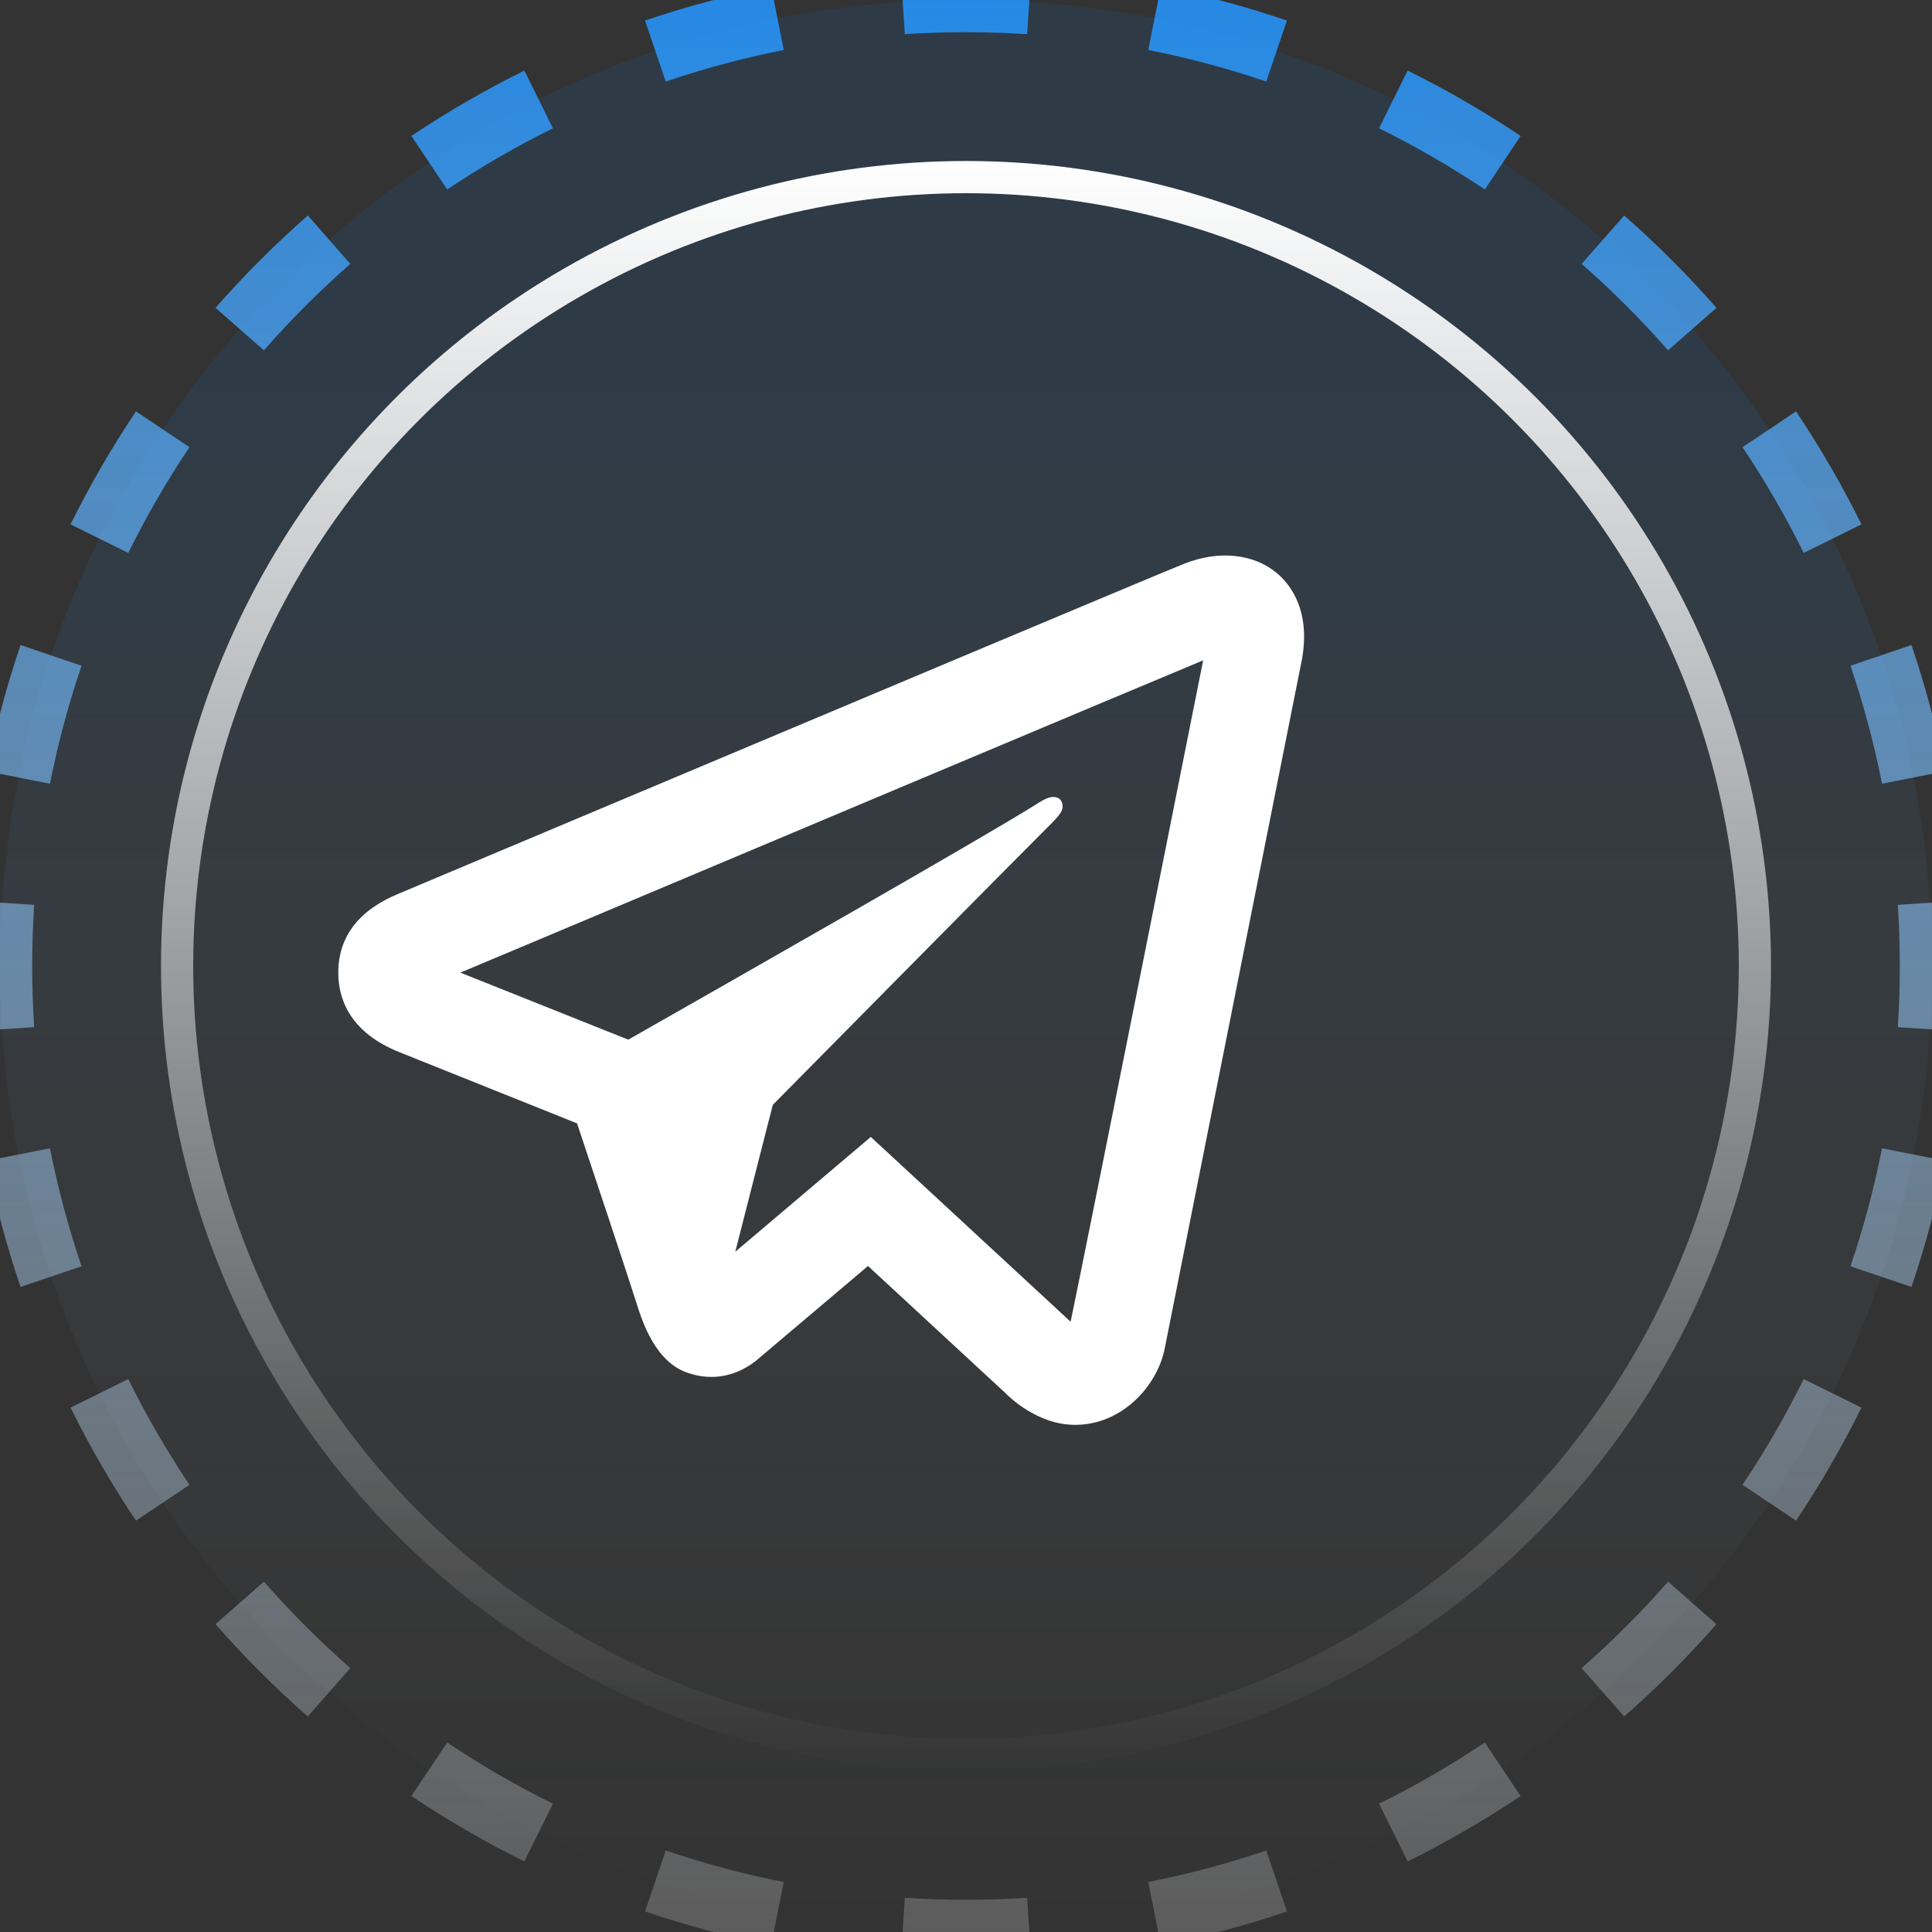 <svg width="60" height="60" viewBox="0 0 60 60" fill="none" xmlns="http://www.w3.org/2000/svg">
<rect x="0" y="0" width="60" height="60" fill="#333333" stroke="none"/>
<path d="M0 30C0 13.431 13.431 0 30 0C46.569 0 60 13.431 60 30C60 46.569 46.569 60 30 60C13.431 60 0 46.569 0 30Z" fill="url(#paint0_linear_94_450)" fill-opacity="0.1"/>
<svg width="120" height="120" viewBox="-5 -1 80 65" fill="none" xmlns="http://www.w3.org/2000/svg">
<path  d="M 20.572 3.012 C 20.24 2.976 19.879 3.028 19.516 3.172 C 19.066 3.349 12.014 6.315 5.441 9.082 L 3.27 9.996 C 2.429 10.337 2.004 10.892 2.004 11.639 C 2.004 12.162 2.225 12.871 3.281 13.289 L 6.947 14.758 C 7.264 15.709 8.001 17.917 8.186 18.504 C 8.296 18.852 8.573 19.729 9.275 19.934 C 9.419 19.983 9.57 20.008 9.723 20.008 C 10.166 20.008 10.485 19.802 10.641 19.682 L 12.971 17.711 L 15.801 20.328 C 15.91 20.439 16.487 21 17.262 21 C 18.229 21 18.962 20.195 19.115 19.416 C 19.198 18.989 21.928 5.287 21.928 5.289 C 22.173 4.19 21.732 3.62 21.449 3.377 C 21.207 3.169 20.905 3.047 20.572 3.012 z M 19.91 5.172 C 19.533 7.062 17.478 17.378 17.166 18.865 L 13.029 15.039 L 10.223 17.416 L 11 14.375 C 11 14.375 16.363 8.947 16.686 8.631 C 16.946 8.378 17 8.289 17 8.201 C 17 8.084 16.94 8 16.801 8 C 16.676 8 16.506 8.12 16.416 8.176 C 15.273 8.889 10.404 11.662 8.008 13.025 L 4.531 11.637 L 6.219 10.928 C 10.518 9.118 18.174 5.894 19.91 5.172 z" fill="white"/>
</svg>
<circle cx="30" cy="30" r="24.5" stroke="url(#paint1_linear_94_450)"/>
<path d="M30 59.5C29.351 59.5 28.707 59.479 28.068 59.438L28.004 60.436C28.664 60.478 29.329 60.5 30 60.5V59.5ZM24.242 58.938C22.968 58.686 21.723 58.352 20.514 57.942L20.193 58.889C21.443 59.313 22.73 59.659 24.048 59.919L24.242 58.938ZM16.95 56.464C15.791 55.892 14.676 55.245 13.61 54.532L13.053 55.362C14.156 56.1 15.309 56.769 16.507 57.361L16.95 56.464ZM10.549 52.18C9.581 51.33 8.67 50.419 7.82 49.451L7.069 50.11C7.947 51.111 8.889 52.053 9.89 52.931L10.549 52.18ZM5.469 46.39C4.755 45.324 4.108 44.209 3.536 43.05L2.64 43.493C3.231 44.691 3.899 45.844 4.638 46.947L5.469 46.39ZM2.058 39.486C1.648 38.277 1.314 37.032 1.062 35.758L0.081 35.952C0.341 37.27 0.687 38.557 1.111 39.807L2.058 39.486ZM0.562 31.932C0.521 31.293 0.5 30.649 0.5 30H-0.5C-0.5 30.671 -0.478 31.336 -0.436 31.996L0.562 31.932ZM0.5 30C0.5 29.351 0.521 28.707 0.562 28.068L-0.436 28.004C-0.478 28.664 -0.5 29.329 -0.5 30H0.5ZM1.062 24.242C1.314 22.968 1.648 21.723 2.058 20.514L1.111 20.193C0.687 21.443 0.341 22.73 0.081 24.048L1.062 24.242ZM3.536 16.95C4.108 15.791 4.755 14.676 5.469 13.61L4.638 13.053C3.899 14.156 3.231 15.309 2.64 16.507L3.536 16.95ZM7.82 10.549C8.67 9.581 9.581 8.67 10.549 7.82L9.89 7.069C8.889 7.947 7.947 8.889 7.069 9.89L7.82 10.549ZM13.61 5.469C14.676 4.755 15.791 4.108 16.95 3.536L16.507 2.64C15.309 3.231 14.156 3.899 13.053 4.638L13.61 5.469ZM20.514 2.058C21.723 1.648 22.968 1.314 24.242 1.062L24.048 0.081C22.73 0.341 21.443 0.687 20.193 1.111L20.514 2.058ZM28.068 0.562C28.707 0.521 29.351 0.5 30 0.5V-0.5C29.329 -0.5 28.664 -0.478 28.004 -0.436L28.068 0.562ZM30 0.5C30.649 0.5 31.293 0.521 31.932 0.562L31.996 -0.436C31.336 -0.478 30.671 -0.5 30 -0.5V0.5ZM35.758 1.062C37.032 1.314 38.277 1.648 39.486 2.058L39.807 1.111C38.557 0.687 37.27 0.341 35.952 0.081L35.758 1.062ZM43.05 3.536C44.209 4.108 45.324 4.755 46.39 5.469L46.947 4.638C45.844 3.899 44.691 3.231 43.493 2.64L43.05 3.536ZM49.451 7.82C50.419 8.67 51.33 9.581 52.18 10.549L52.931 9.89C52.053 8.889 51.111 7.947 50.11 7.069L49.451 7.82ZM54.532 13.61C55.245 14.676 55.892 15.791 56.464 16.95L57.361 16.507C56.769 15.309 56.1 14.156 55.362 13.053L54.532 13.61ZM57.942 20.514C58.352 21.723 58.686 22.968 58.938 24.242L59.919 24.048C59.659 22.73 59.313 21.443 58.889 20.193L57.942 20.514ZM59.438 28.068C59.479 28.707 59.5 29.351 59.5 30H60.5C60.5 29.329 60.478 28.664 60.436 28.004L59.438 28.068ZM59.5 30C59.5 30.649 59.479 31.293 59.438 31.932L60.436 31.996C60.478 31.336 60.5 30.671 60.5 30H59.5ZM58.938 35.758C58.686 37.032 58.352 38.277 57.942 39.486L58.889 39.807C59.313 38.557 59.659 37.27 59.919 35.952L58.938 35.758ZM56.464 43.05C55.892 44.209 55.245 45.324 54.532 46.39L55.362 46.947C56.1 45.844 56.769 44.691 57.361 43.493L56.464 43.05ZM52.18 49.451C51.33 50.419 50.419 51.33 49.451 52.18L50.11 52.931C51.111 52.053 52.053 51.111 52.931 50.11L52.18 49.451ZM46.39 54.532C45.324 55.245 44.209 55.892 43.05 56.464L43.493 57.361C44.691 56.769 45.844 56.1 46.947 55.362L46.39 54.532ZM39.486 57.942C38.277 58.352 37.032 58.686 35.758 58.938L35.952 59.919C37.27 59.659 38.557 59.313 39.807 58.889L39.486 57.942ZM31.932 59.438C31.293 59.479 30.649 59.5 30 59.5V60.5C30.671 60.5 31.336 60.478 31.996 60.436L31.932 59.438ZM30 59C29.362 59 28.728 58.979 28.101 58.939L27.971 60.935C28.642 60.978 29.319 61 30 61V59ZM24.339 58.448C23.087 58.2 21.863 57.872 20.675 57.468L20.032 59.362C21.303 59.794 22.612 60.145 23.951 60.41L24.339 58.448ZM17.171 56.016C16.033 55.453 14.936 54.818 13.888 54.116L12.775 55.778C13.896 56.528 15.068 57.207 16.285 57.809L17.171 56.016ZM10.879 51.804C9.928 50.969 9.031 50.072 8.196 49.121L6.693 50.44C7.585 51.457 8.543 52.415 9.56 53.307L10.879 51.804ZM5.884 46.112C5.182 45.064 4.547 43.967 3.984 42.829L2.191 43.715C2.793 44.932 3.472 46.104 4.222 47.225L5.884 46.112ZM2.532 39.325C2.128 38.137 1.8 36.913 1.552 35.661L-0.41 36.049C-0.145 37.388 0.206 38.697 0.638 39.968L2.532 39.325ZM1.061 31.899C1.021 31.272 1 30.638 1 30H-1C-1 30.681 -0.978 31.358 -0.935 32.029L1.061 31.899ZM1 30C1 29.362 1.021 28.728 1.061 28.101L-0.935 27.971C-0.978 28.642 -1 29.319 -1 30H1ZM1.552 24.339C1.8 23.087 2.128 21.863 2.532 20.675L0.638 20.032C0.206 21.303 -0.145 22.612 -0.41 23.951L1.552 24.339ZM3.984 17.171C4.547 16.033 5.182 14.936 5.884 13.888L4.222 12.775C3.472 13.896 2.793 15.068 2.191 16.285L3.984 17.171ZM8.196 10.879C9.031 9.928 9.928 9.031 10.879 8.196L9.56 6.693C8.543 7.585 7.585 8.543 6.693 9.56L8.196 10.879ZM13.888 5.884C14.936 5.182 16.033 4.547 17.171 3.984L16.285 2.191C15.068 2.793 13.896 3.472 12.775 4.222L13.888 5.884ZM20.675 2.532C21.863 2.128 23.087 1.8 24.339 1.552L23.951 -0.41C22.612 -0.145 21.303 0.206 20.032 0.638L20.675 2.532ZM28.101 1.061C28.728 1.021 29.362 1 30 1V-1C29.319 -1 28.642 -0.978 27.971 -0.935L28.101 1.061ZM30 1C30.638 1 31.272 1.021 31.899 1.061L32.029 -0.935C31.358 -0.978 30.681 -1 30 -1V1ZM35.661 1.552C36.913 1.8 38.137 2.128 39.325 2.532L39.968 0.638C38.697 0.206 37.388 -0.145 36.049 -0.41L35.661 1.552ZM42.829 3.984C43.967 4.547 45.064 5.182 46.112 5.884L47.225 4.222C46.104 3.472 44.932 2.793 43.715 2.191L42.829 3.984ZM49.121 8.196C50.072 9.031 50.969 9.928 51.804 10.879L53.307 9.56C52.415 8.543 51.457 7.585 50.44 6.693L49.121 8.196ZM54.116 13.888C54.818 14.936 55.453 16.033 56.016 17.171L57.809 16.285C57.207 15.068 56.528 13.896 55.778 12.775L54.116 13.888ZM57.468 20.675C57.872 21.863 58.2 23.087 58.448 24.339L60.41 23.951C60.145 22.612 59.794 21.303 59.362 20.032L57.468 20.675ZM58.939 28.101C58.979 28.728 59 29.362 59 30H61C61 29.319 60.978 28.642 60.935 27.971L58.939 28.101ZM59 30C59 30.638 58.979 31.272 58.939 31.899L60.935 32.029C60.978 31.358 61 30.681 61 30H59ZM58.448 35.661C58.2 36.913 57.872 38.137 57.468 39.325L59.362 39.968C59.794 38.697 60.145 37.388 60.41 36.049L58.448 35.661ZM56.016 42.829C55.453 43.967 54.818 45.064 54.116 46.112L55.778 47.225C56.528 46.104 57.207 44.932 57.809 43.715L56.016 42.829ZM51.804 49.121C50.969 50.072 50.072 50.969 49.121 51.804L50.44 53.307C51.457 52.415 52.415 51.457 53.307 50.44L51.804 49.121ZM46.112 54.116C45.064 54.818 43.967 55.453 42.829 56.016L43.715 57.809C44.932 57.207 46.104 56.528 47.225 55.778L46.112 54.116ZM39.325 57.468C38.137 57.872 36.913 58.2 35.661 58.448L36.049 60.41C37.388 60.145 38.697 59.794 39.968 59.362L39.325 57.468ZM31.899 58.939C31.272 58.979 30.638 59 30 59V61C30.681 61 31.358 60.978 32.029 60.935L31.899 58.939Z" fill="url(#paint2_linear_94_450)"/>
<defs>
<linearGradient id="paint0_linear_94_450" x1="30" y1="11.429" x2="30" y2="60" gradientUnits="userSpaceOnUse">
<stop stop-color="#0182F9"/>
<stop offset="1" stop-color="white" stop-opacity="0"/>
</linearGradient>
<linearGradient id="paint1_linear_94_450" x1="30" y1="5" x2="30" y2="55" gradientUnits="userSpaceOnUse">
<stop stop-color="white"/>
<stop offset="1" stop-color="white" stop-opacity="0"/>
</linearGradient>
<linearGradient id="paint2_linear_94_450" x1="30" y1="-9.643" x2="30" y2="60" gradientUnits="userSpaceOnUse">
<stop stop-color="#0182F9"/>
<stop offset="1" stop-color="white" stop-opacity="0.2"/>
</linearGradient>
</defs>
</svg>
